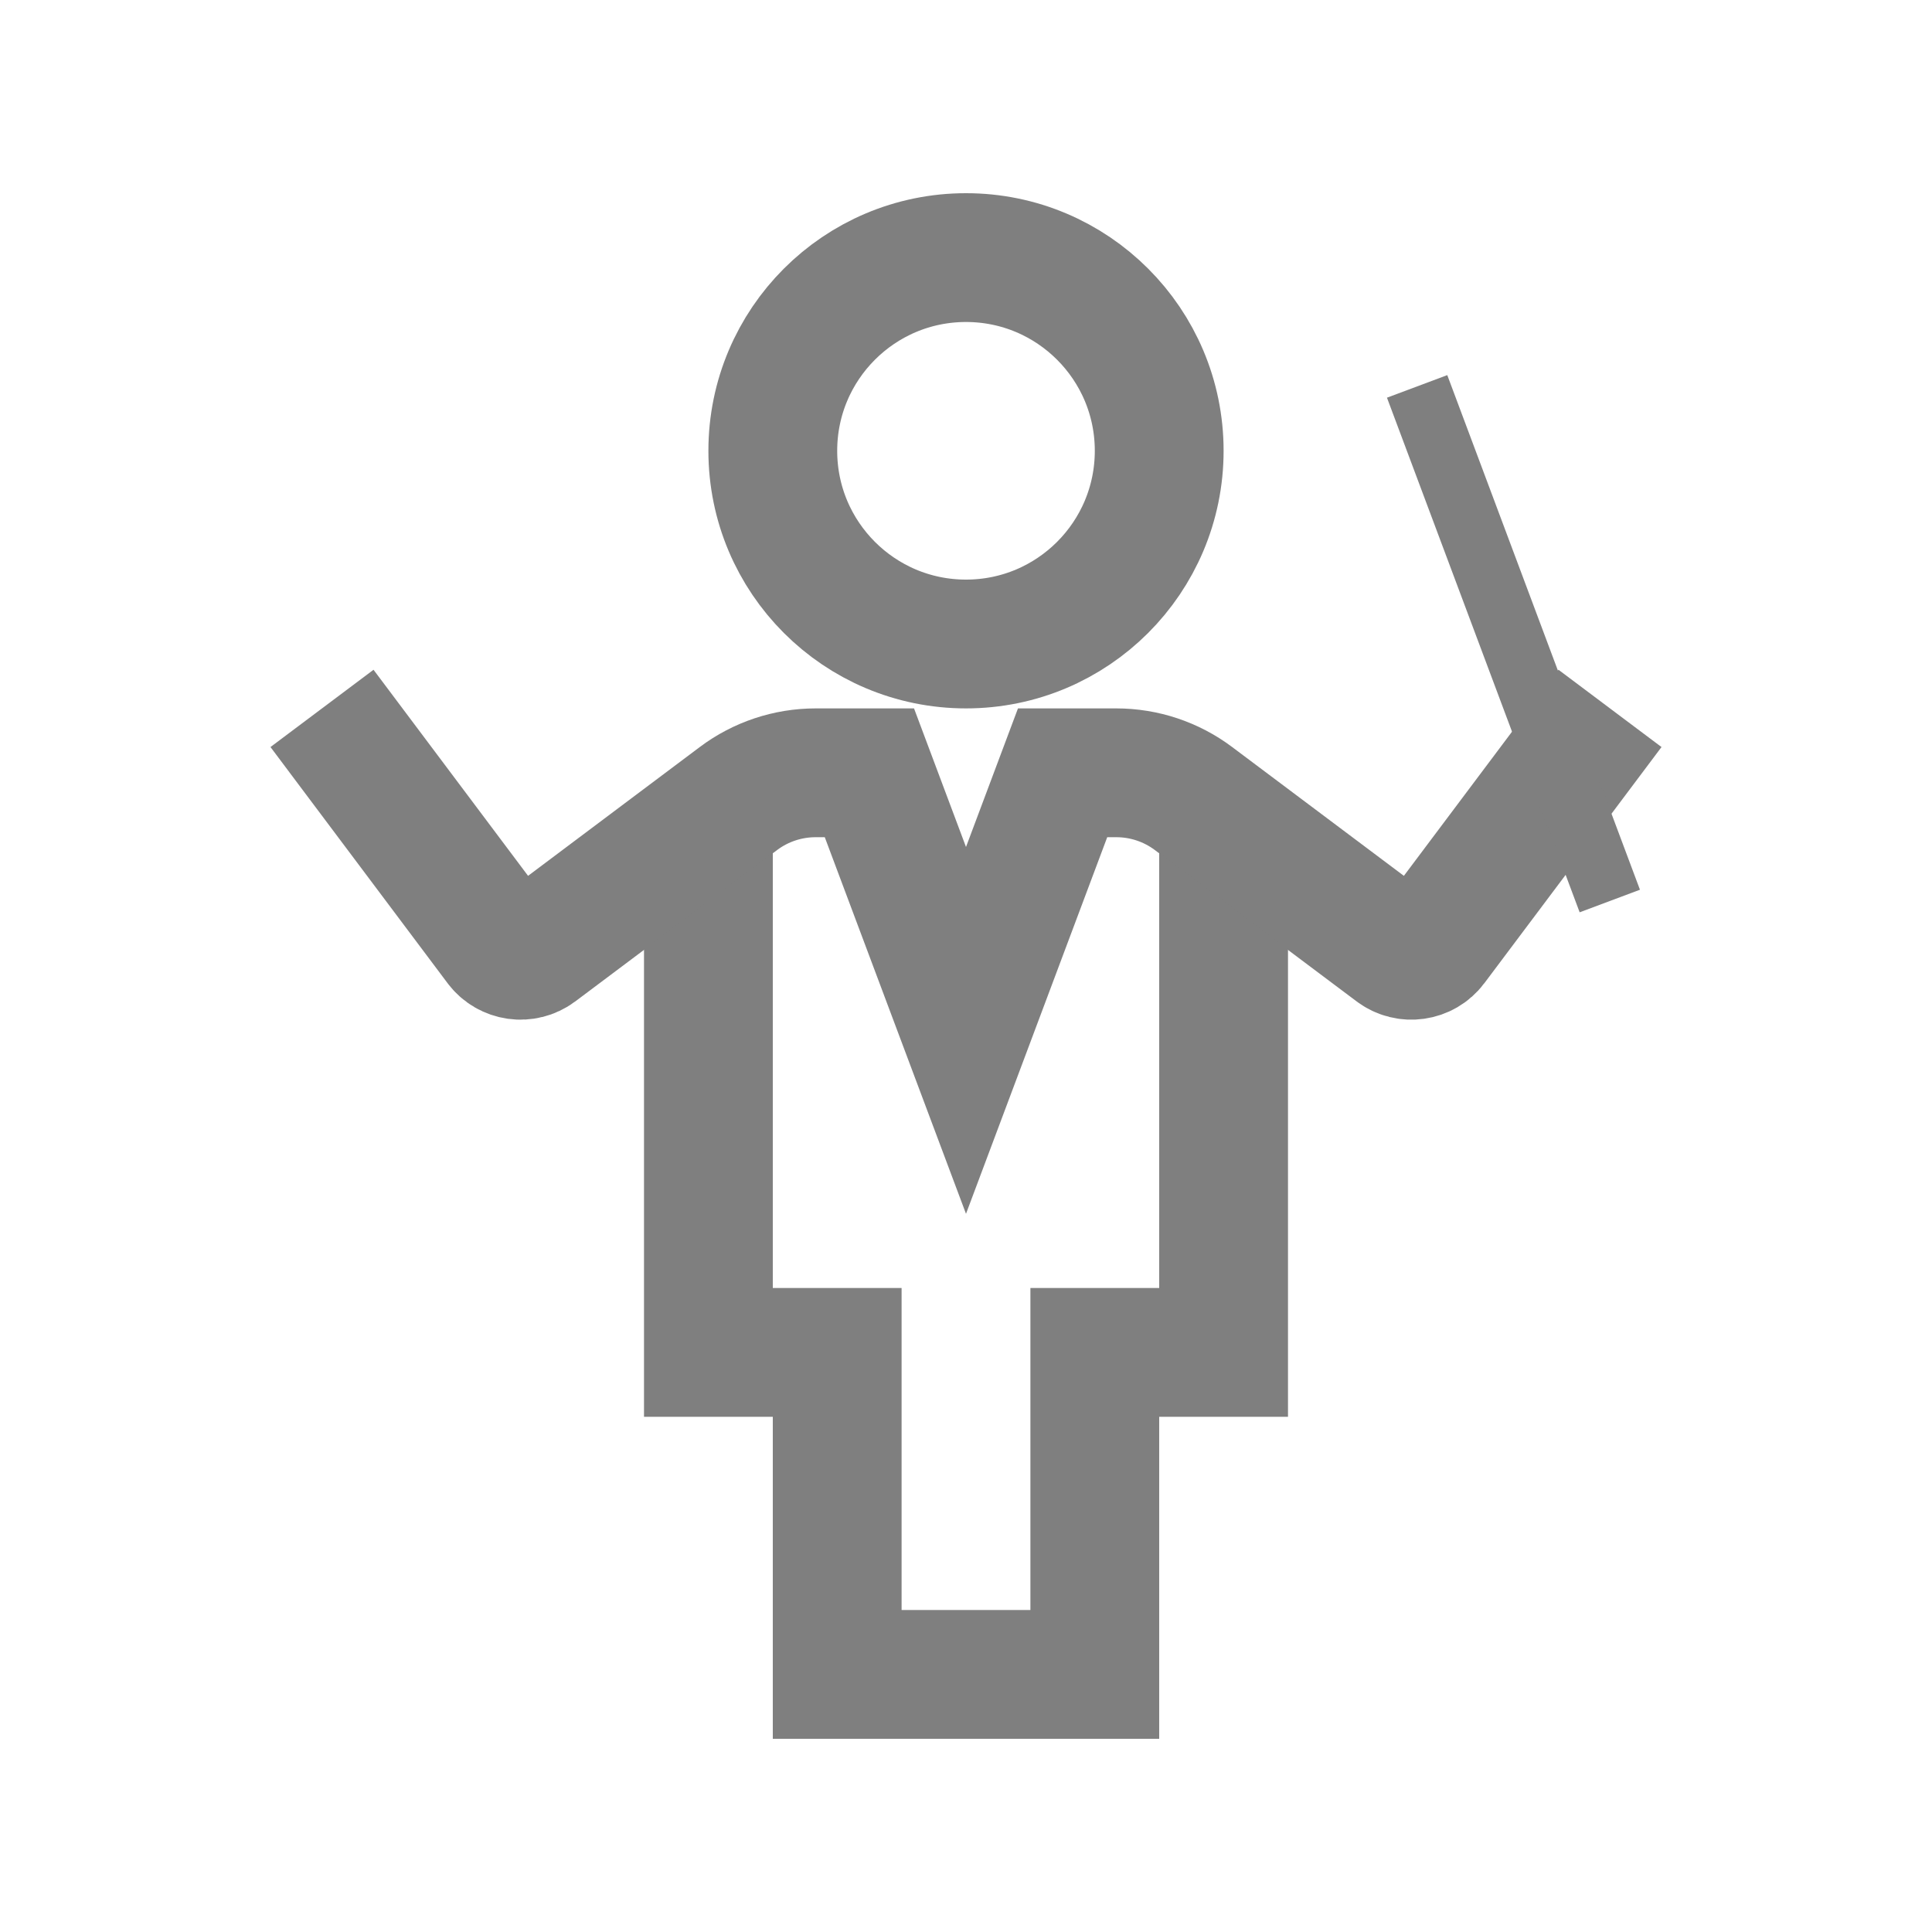 <?xml version="1.0" encoding="utf-8"?>
<!-- Generator: Adobe Illustrator 16.0.3, SVG Export Plug-In . SVG Version: 6.00 Build 0)  -->
<!DOCTYPE svg PUBLIC "-//W3C//DTD SVG 1.1//EN" "http://www.w3.org/Graphics/SVG/1.1/DTD/svg11.dtd">
<svg version="1.1" id="Ebene_1" xmlns="http://www.w3.org/2000/svg" xmlns:xlink="http://www.w3.org/1999/xlink" x="0px" y="0px"
	 width="30px" height="30px" viewBox="-4 -3 30 30" enable-background="new -4 -3 30 30" xml:space="preserve">
<title>Konzert</title>
<desc>Created with Sketch.</desc>
<g id="Page-1">
	<g id="Eventlokale-Styleguide" transform="translate(-870, -8762)">
		<g id="Konzert" transform="translate(871, 8763)">
			<g id="music_conductor">
				<g id="Layer_1">
					<circle id="Oval" fill="none" stroke="#7F7F7F" stroke-width="2" cx="10" cy="3" r="3"/>
					<polyline id="Shape" fill="none" stroke="#7F7F7F" stroke-width="2" points="6,9 6,17 8,17 8,22 12,22 12,17 14,17 14,9 					
						"/>
					<path id="Shape_1_" fill="none" stroke="#7F7F7F" stroke-width="2" d="M0,7l2.75,3.667c0.138,0.184,0.399,0.221,0.583,0.083
						L6.466,8.4C6.812,8.14,7.233,8,7.666,8H8.5l1.5,4l1.5-4h0.833c0.433,0,0.854,0.14,1.2,0.4l3.133,2.35
						c0.184,0.138,0.445,0.101,0.583-0.083L20,7"/>
					<path id="Shape_2_" fill="none" stroke="#7F7F7F" d="M19.997,9.991L17.005,2"/>
				</g>
			</g>
		</g>
	</g>
</g>
</svg>
